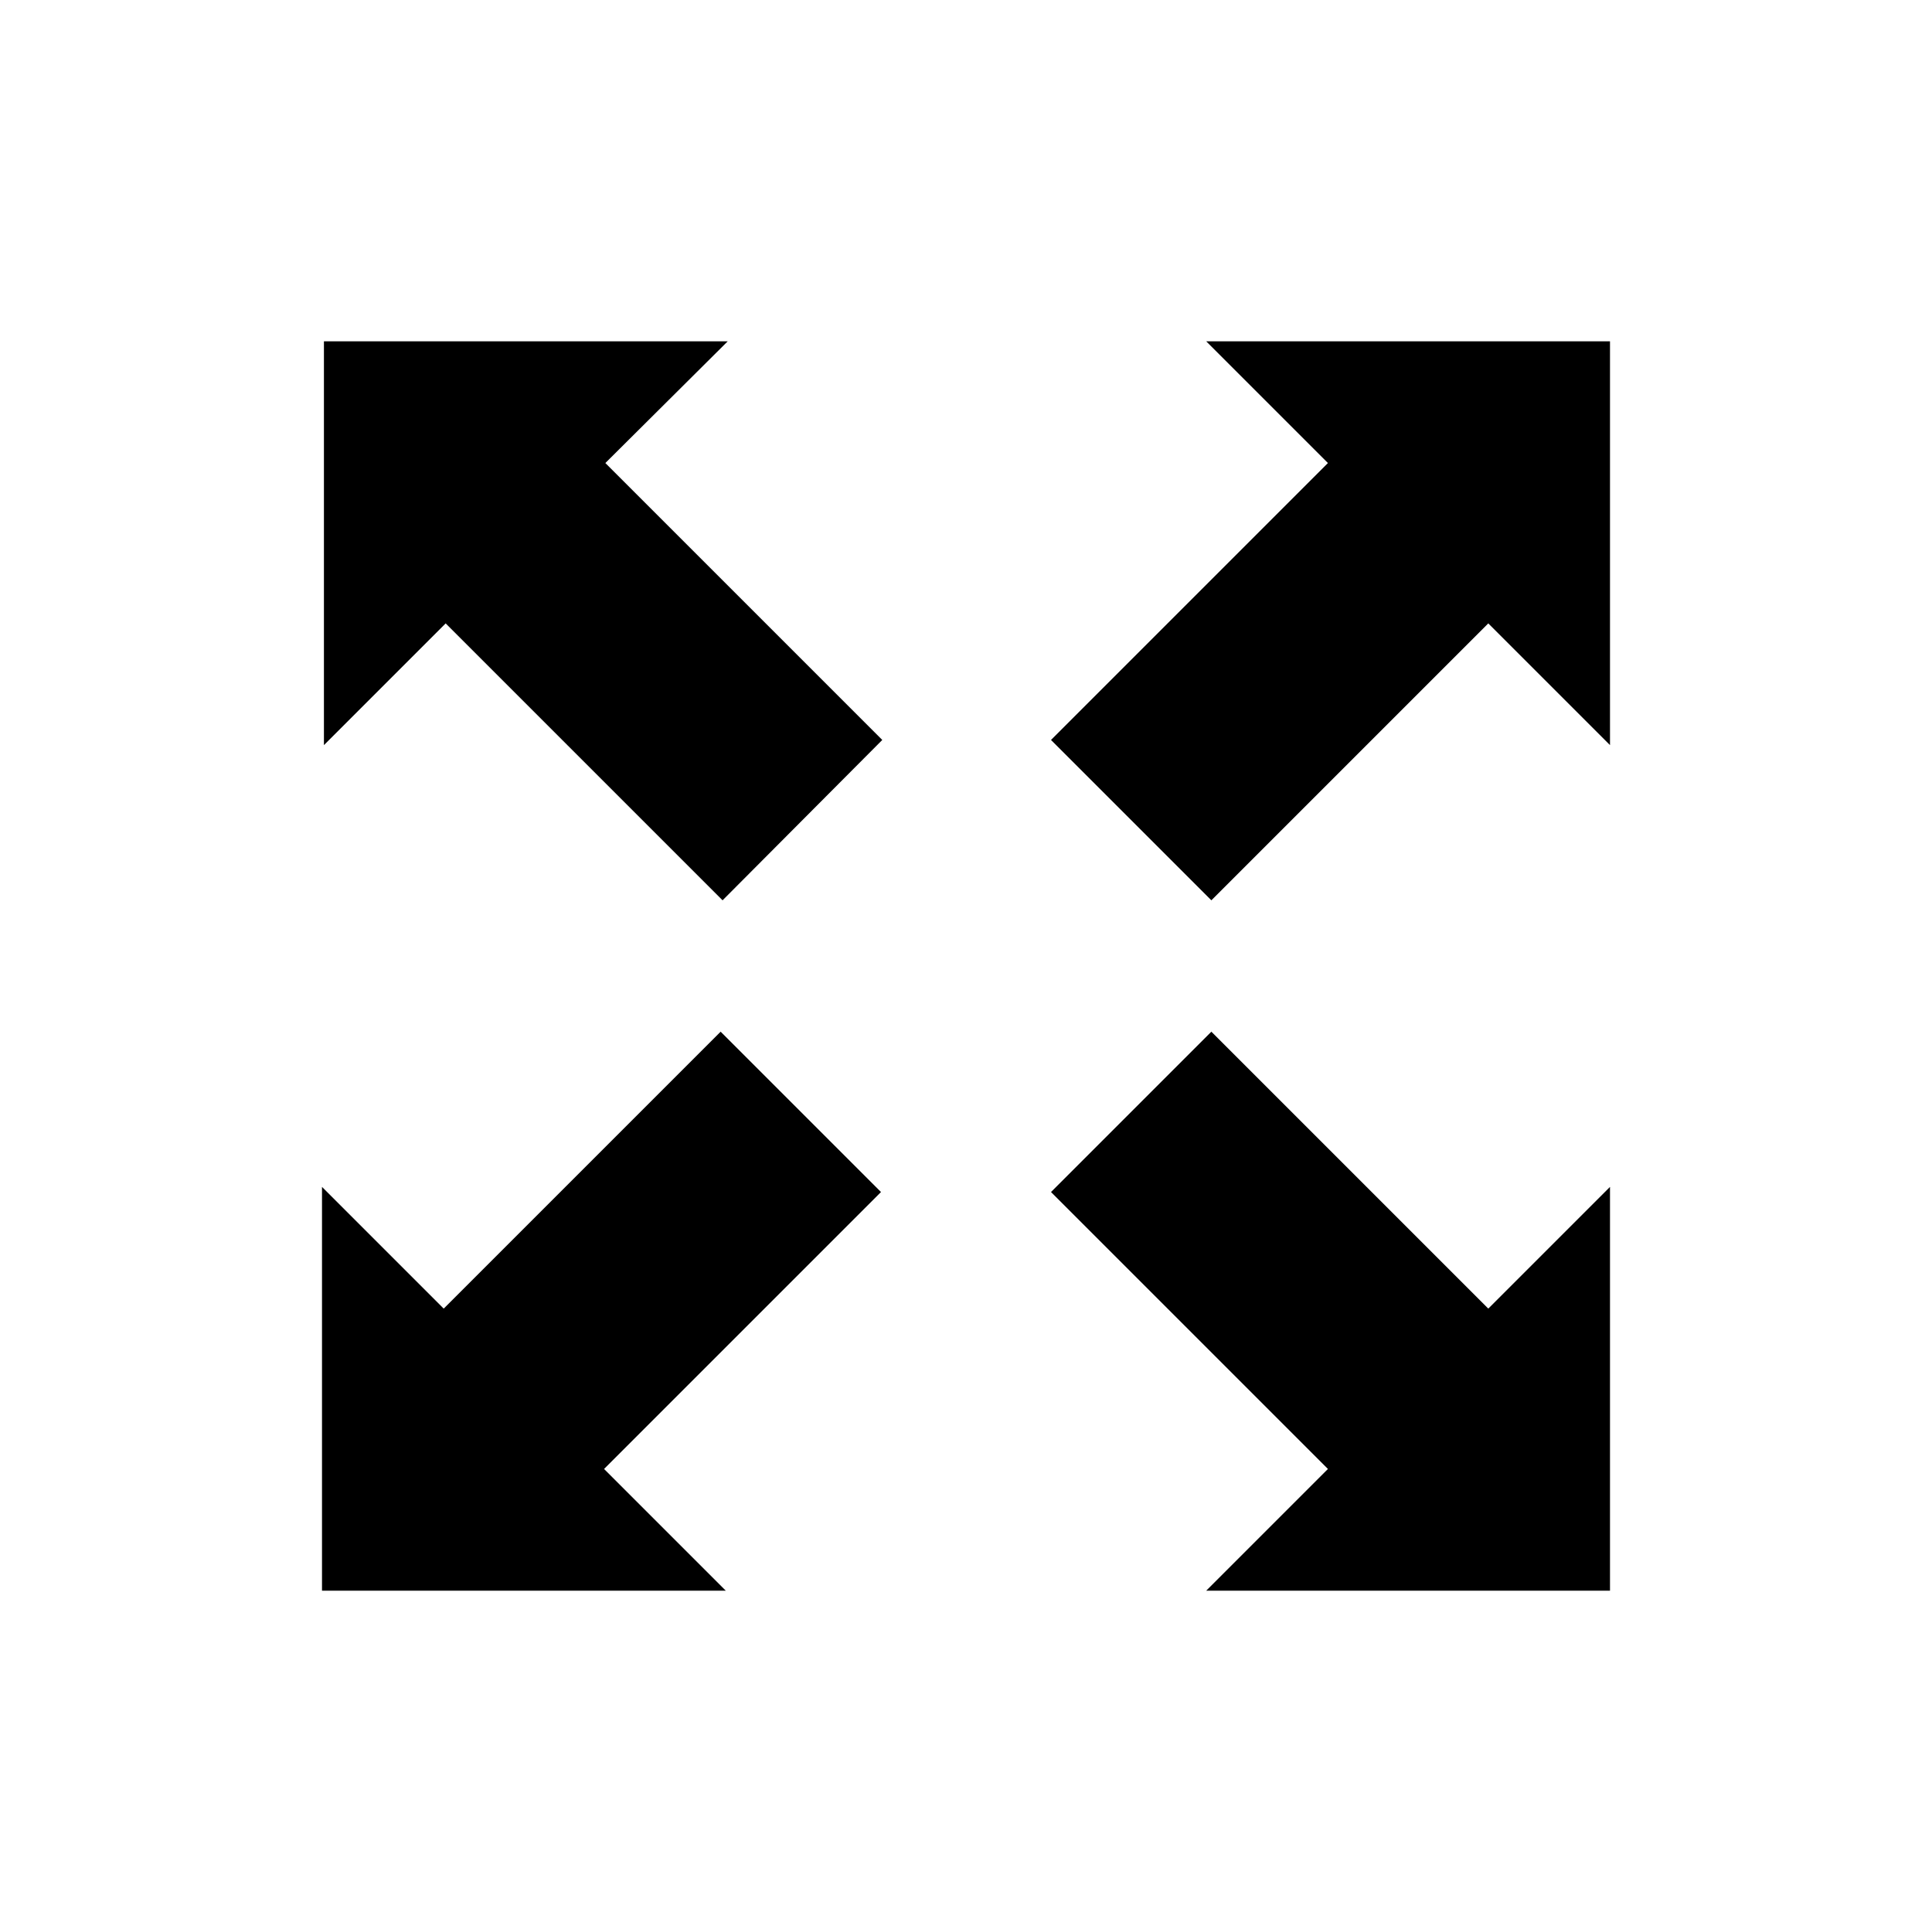 <?xml version="1.0" encoding="utf-8"?>
<!-- Generator: Adobe Illustrator 24.0.0, SVG Export Plug-In . SVG Version: 6.00 Build 0)  -->
<svg version="1.1" id="Layer_1" xmlns="http://www.w3.org/2000/svg" xmlns:xlink="http://www.w3.org/1999/xlink" x="0px" y="0px"
	 viewBox="0 0 30 30" style="enable-background:new 0 0 30 30;" xml:space="preserve">
<polygon points="6.92,9.68 11.22,13.98 13.7,11.49 9.4,7.19 11.3,5.3 5.03,5.3 5.03,11.57 "/>
<polygon points="9.38,22.81 13.68,18.51 11.19,16.02 6.89,20.32 5,18.43 5,24.7 11.27,24.7 "/>
<polygon points="23.11,20.32 18.81,16.02 16.32,18.51 20.62,22.81 18.73,24.7 25,24.7 25,18.43 "/>
<polygon points="20.62,7.19 16.32,11.49 18.81,13.98 23.11,9.68 25,11.57 25,5.3 18.73,5.3 "/>
</svg>
